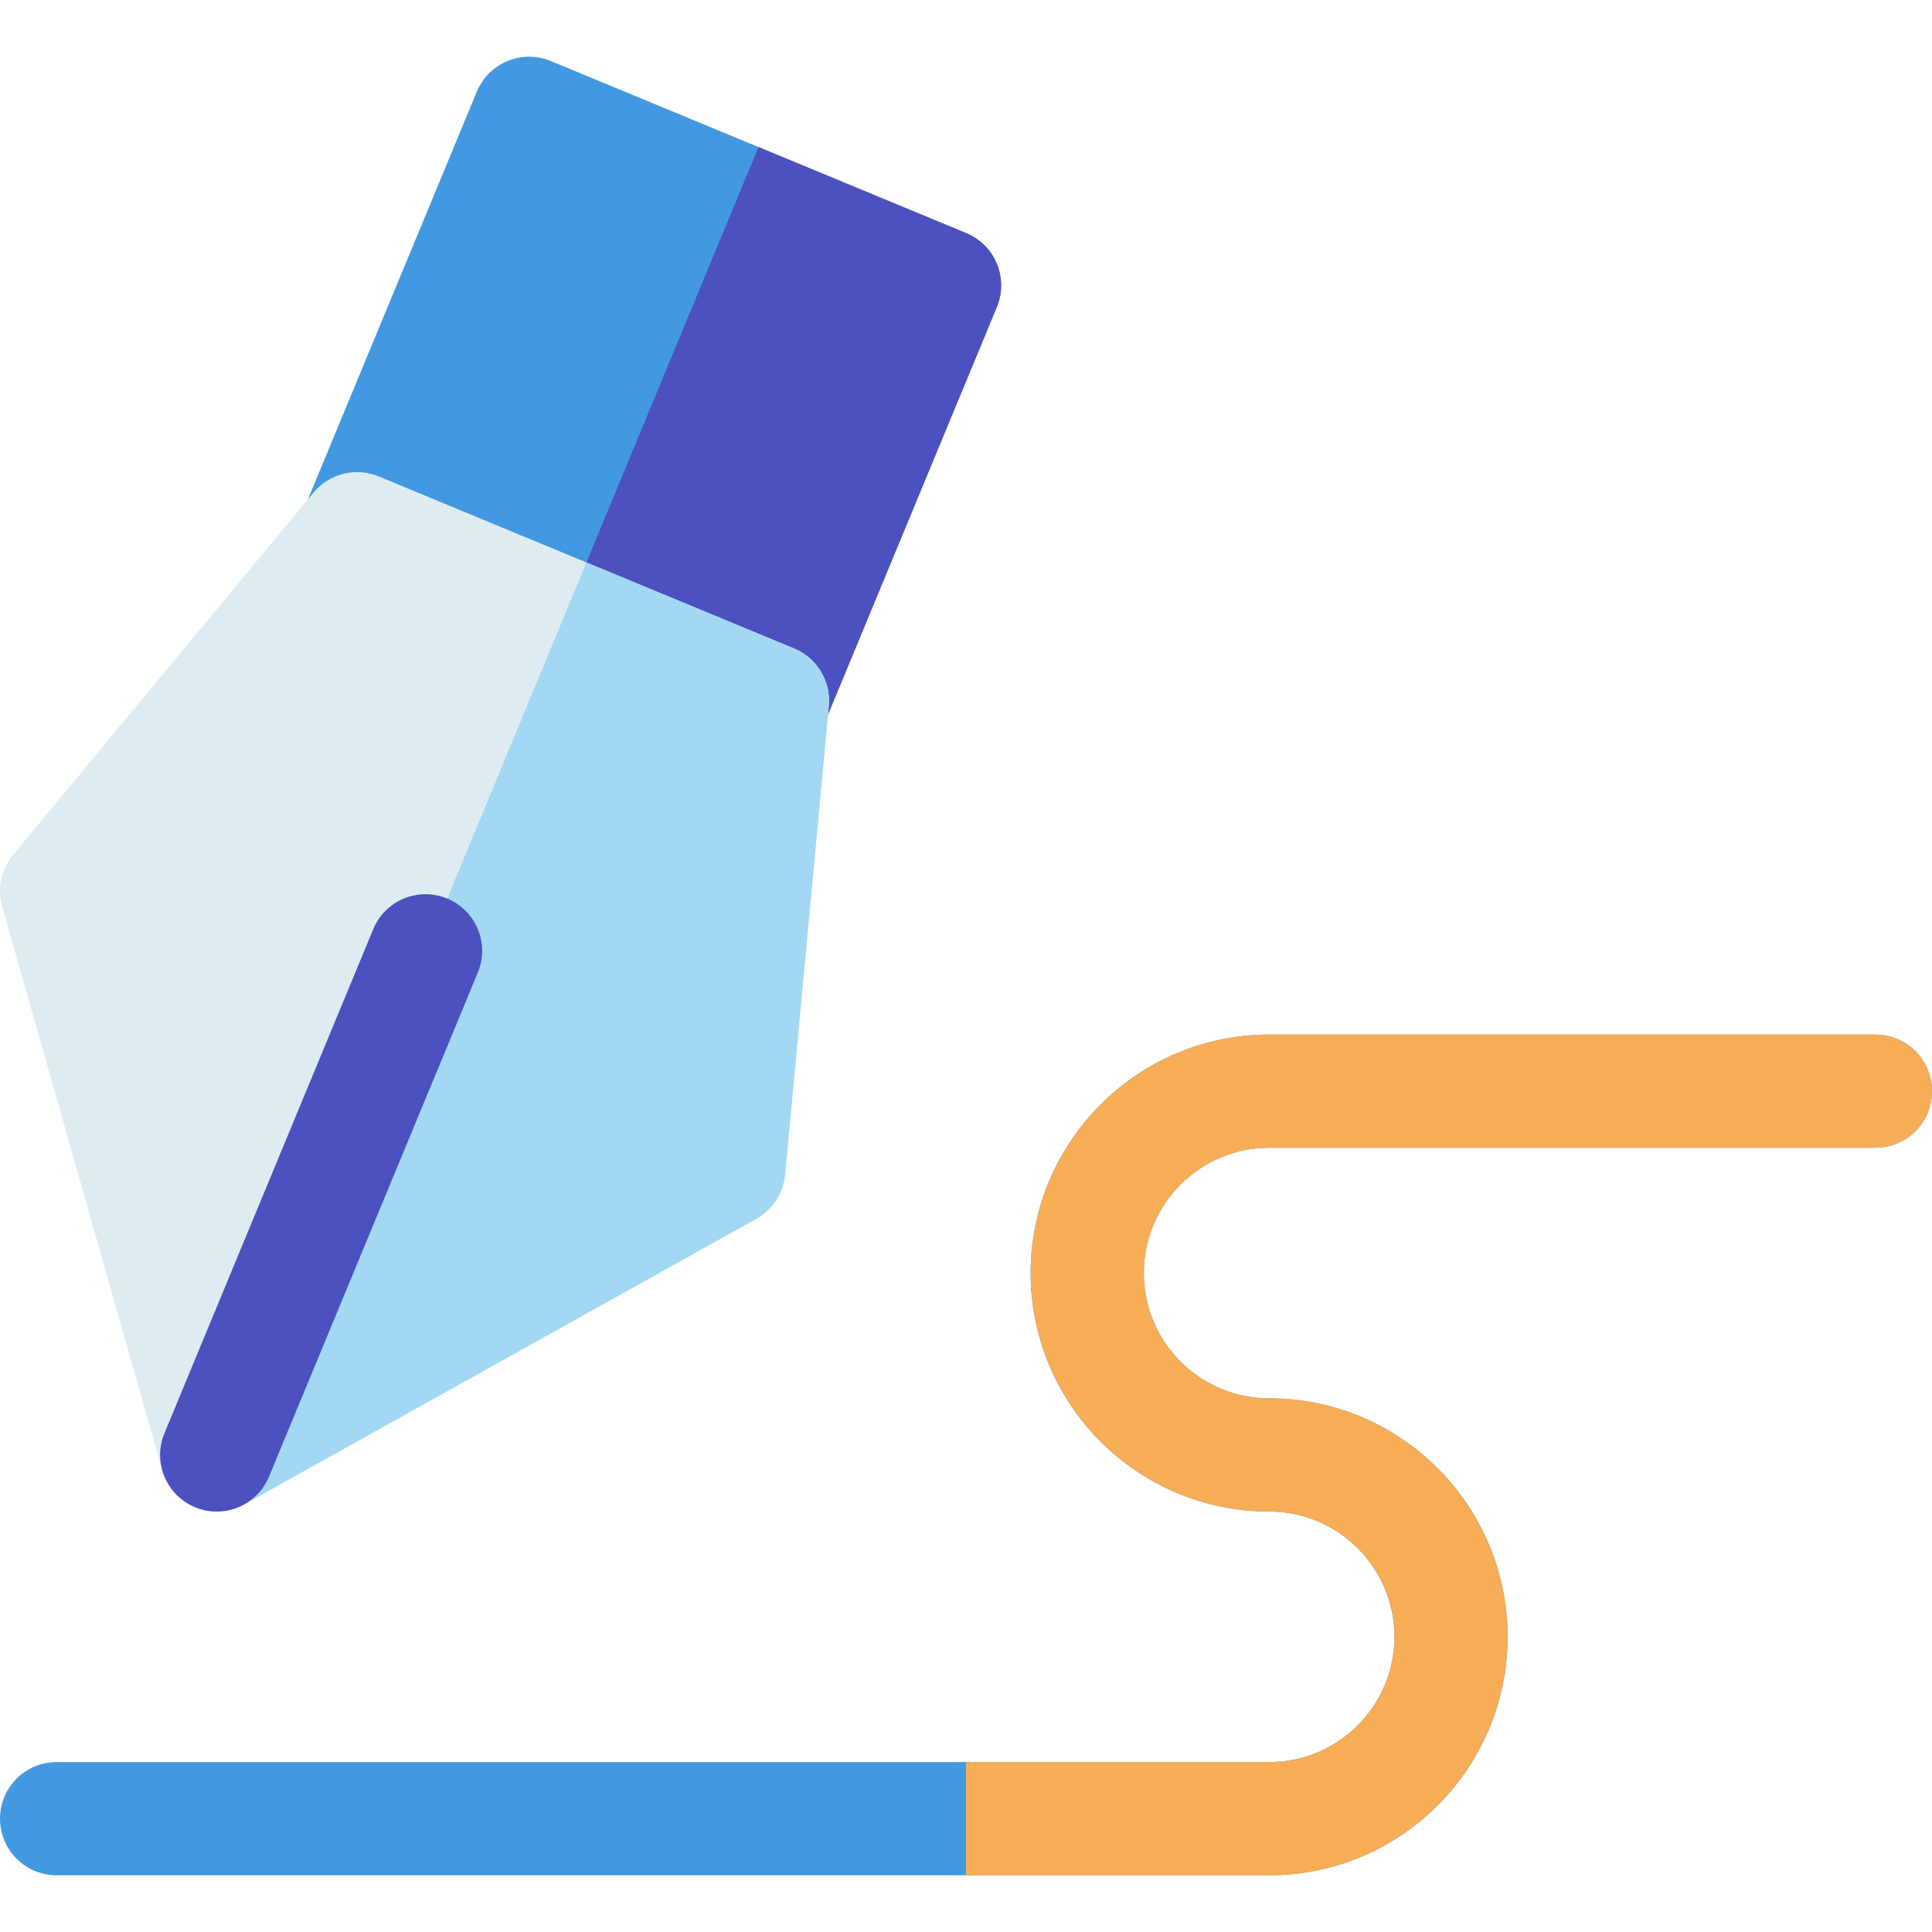 <svg width="72" height="72" viewBox="0 0 72 72" fill="none" xmlns="http://www.w3.org/2000/svg">
<g clip-path="url(#clip0)">
<path d="M36.007 8.687L20.526 2.274C20.009 2.06 19.428 2.06 18.911 2.274C18.394 2.488 17.983 2.898 17.77 3.415L11.357 18.897C11.143 19.414 11.143 19.995 11.357 20.511C11.571 21.028 11.982 21.439 12.498 21.653L27.98 28.065C28.244 28.175 28.517 28.227 28.786 28.227C29.614 28.227 30.4 27.736 30.736 26.924L37.149 11.443C37.595 10.367 37.084 9.133 36.007 8.687Z" fill="#4299E1"/>
<path d="M36.007 8.687L28.266 5.48L20.239 24.859L27.98 28.065C28.244 28.175 28.517 28.227 28.786 28.227C29.614 28.227 30.4 27.736 30.736 26.924L37.149 11.443C37.595 10.366 37.084 9.133 36.007 8.687Z" fill="#4C51BF"/>
<path d="M29.594 24.168L14.113 17.755C13.258 17.401 12.273 17.646 11.682 18.358L0.486 31.857C0.042 32.392 -0.11 33.111 0.08 33.78L6.048 54.797C6.224 55.417 6.674 55.923 7.27 56.17C7.529 56.277 7.803 56.331 8.077 56.331C8.432 56.331 8.786 56.241 9.104 56.063L28.185 45.422C28.792 45.083 29.194 44.468 29.258 43.775L30.887 26.313C30.973 25.391 30.449 24.522 29.594 24.168Z" fill="#DEECF1"/>
<path d="M29.595 24.168L21.854 20.962L7.27 56.17C7.529 56.277 7.803 56.331 8.077 56.331C8.432 56.331 8.786 56.241 9.105 56.063L28.186 45.422C28.793 45.083 29.194 44.468 29.258 43.775L30.888 26.313C30.974 25.391 30.449 24.522 29.595 24.168Z" fill="#A2D8F4"/>
<path d="M8.076 56.331C7.807 56.331 7.534 56.279 7.27 56.17C6.193 55.724 5.682 54.49 6.128 53.414L13.91 34.627C14.355 33.551 15.589 33.04 16.666 33.486C17.742 33.932 18.253 35.166 17.808 36.242L10.026 55.028C9.689 55.84 8.904 56.331 8.076 56.331Z" fill="#4C51BF"/>
<path d="M47.297 69.887H2.109C0.945 69.887 0 68.942 0 67.778C0 66.612 0.945 65.668 2.109 65.668H47.297C49.871 65.668 51.966 63.574 51.966 60.999C51.966 58.425 49.871 56.331 47.297 56.331C42.396 56.331 38.409 52.344 38.409 47.443C38.409 42.542 42.397 38.556 47.297 38.556H69.891C71.056 38.556 72 39.5 72 40.665C72 41.83 71.056 42.774 69.891 42.774H47.297C44.722 42.774 42.628 44.869 42.628 47.443C42.628 50.017 44.723 52.112 47.297 52.112C52.198 52.112 56.184 56.099 56.184 60.999C56.184 65.9 52.198 69.887 47.297 69.887Z" fill="#4299E1"/>
<path d="M69.891 38.555H47.297C42.397 38.555 38.41 42.542 38.41 47.443C38.41 52.343 42.397 56.33 47.297 56.33C49.871 56.33 51.966 58.425 51.966 60.999C51.966 63.573 49.871 65.668 47.297 65.668H36V69.886H47.297C52.198 69.886 56.184 65.9 56.184 60.999C56.184 56.098 52.198 52.112 47.297 52.112C44.722 52.112 42.628 50.017 42.628 47.443C42.628 44.868 44.723 42.774 47.297 42.774H69.891C71.056 42.774 72 41.83 72 40.665C72 39.5 71.056 38.555 69.891 38.555Z" fill="#F6AD55"/>
</g>
<defs>
<clipPath id="clip0">
<rect width="72" height="72" fill="white"/>
</clipPath>
</defs>
</svg>

